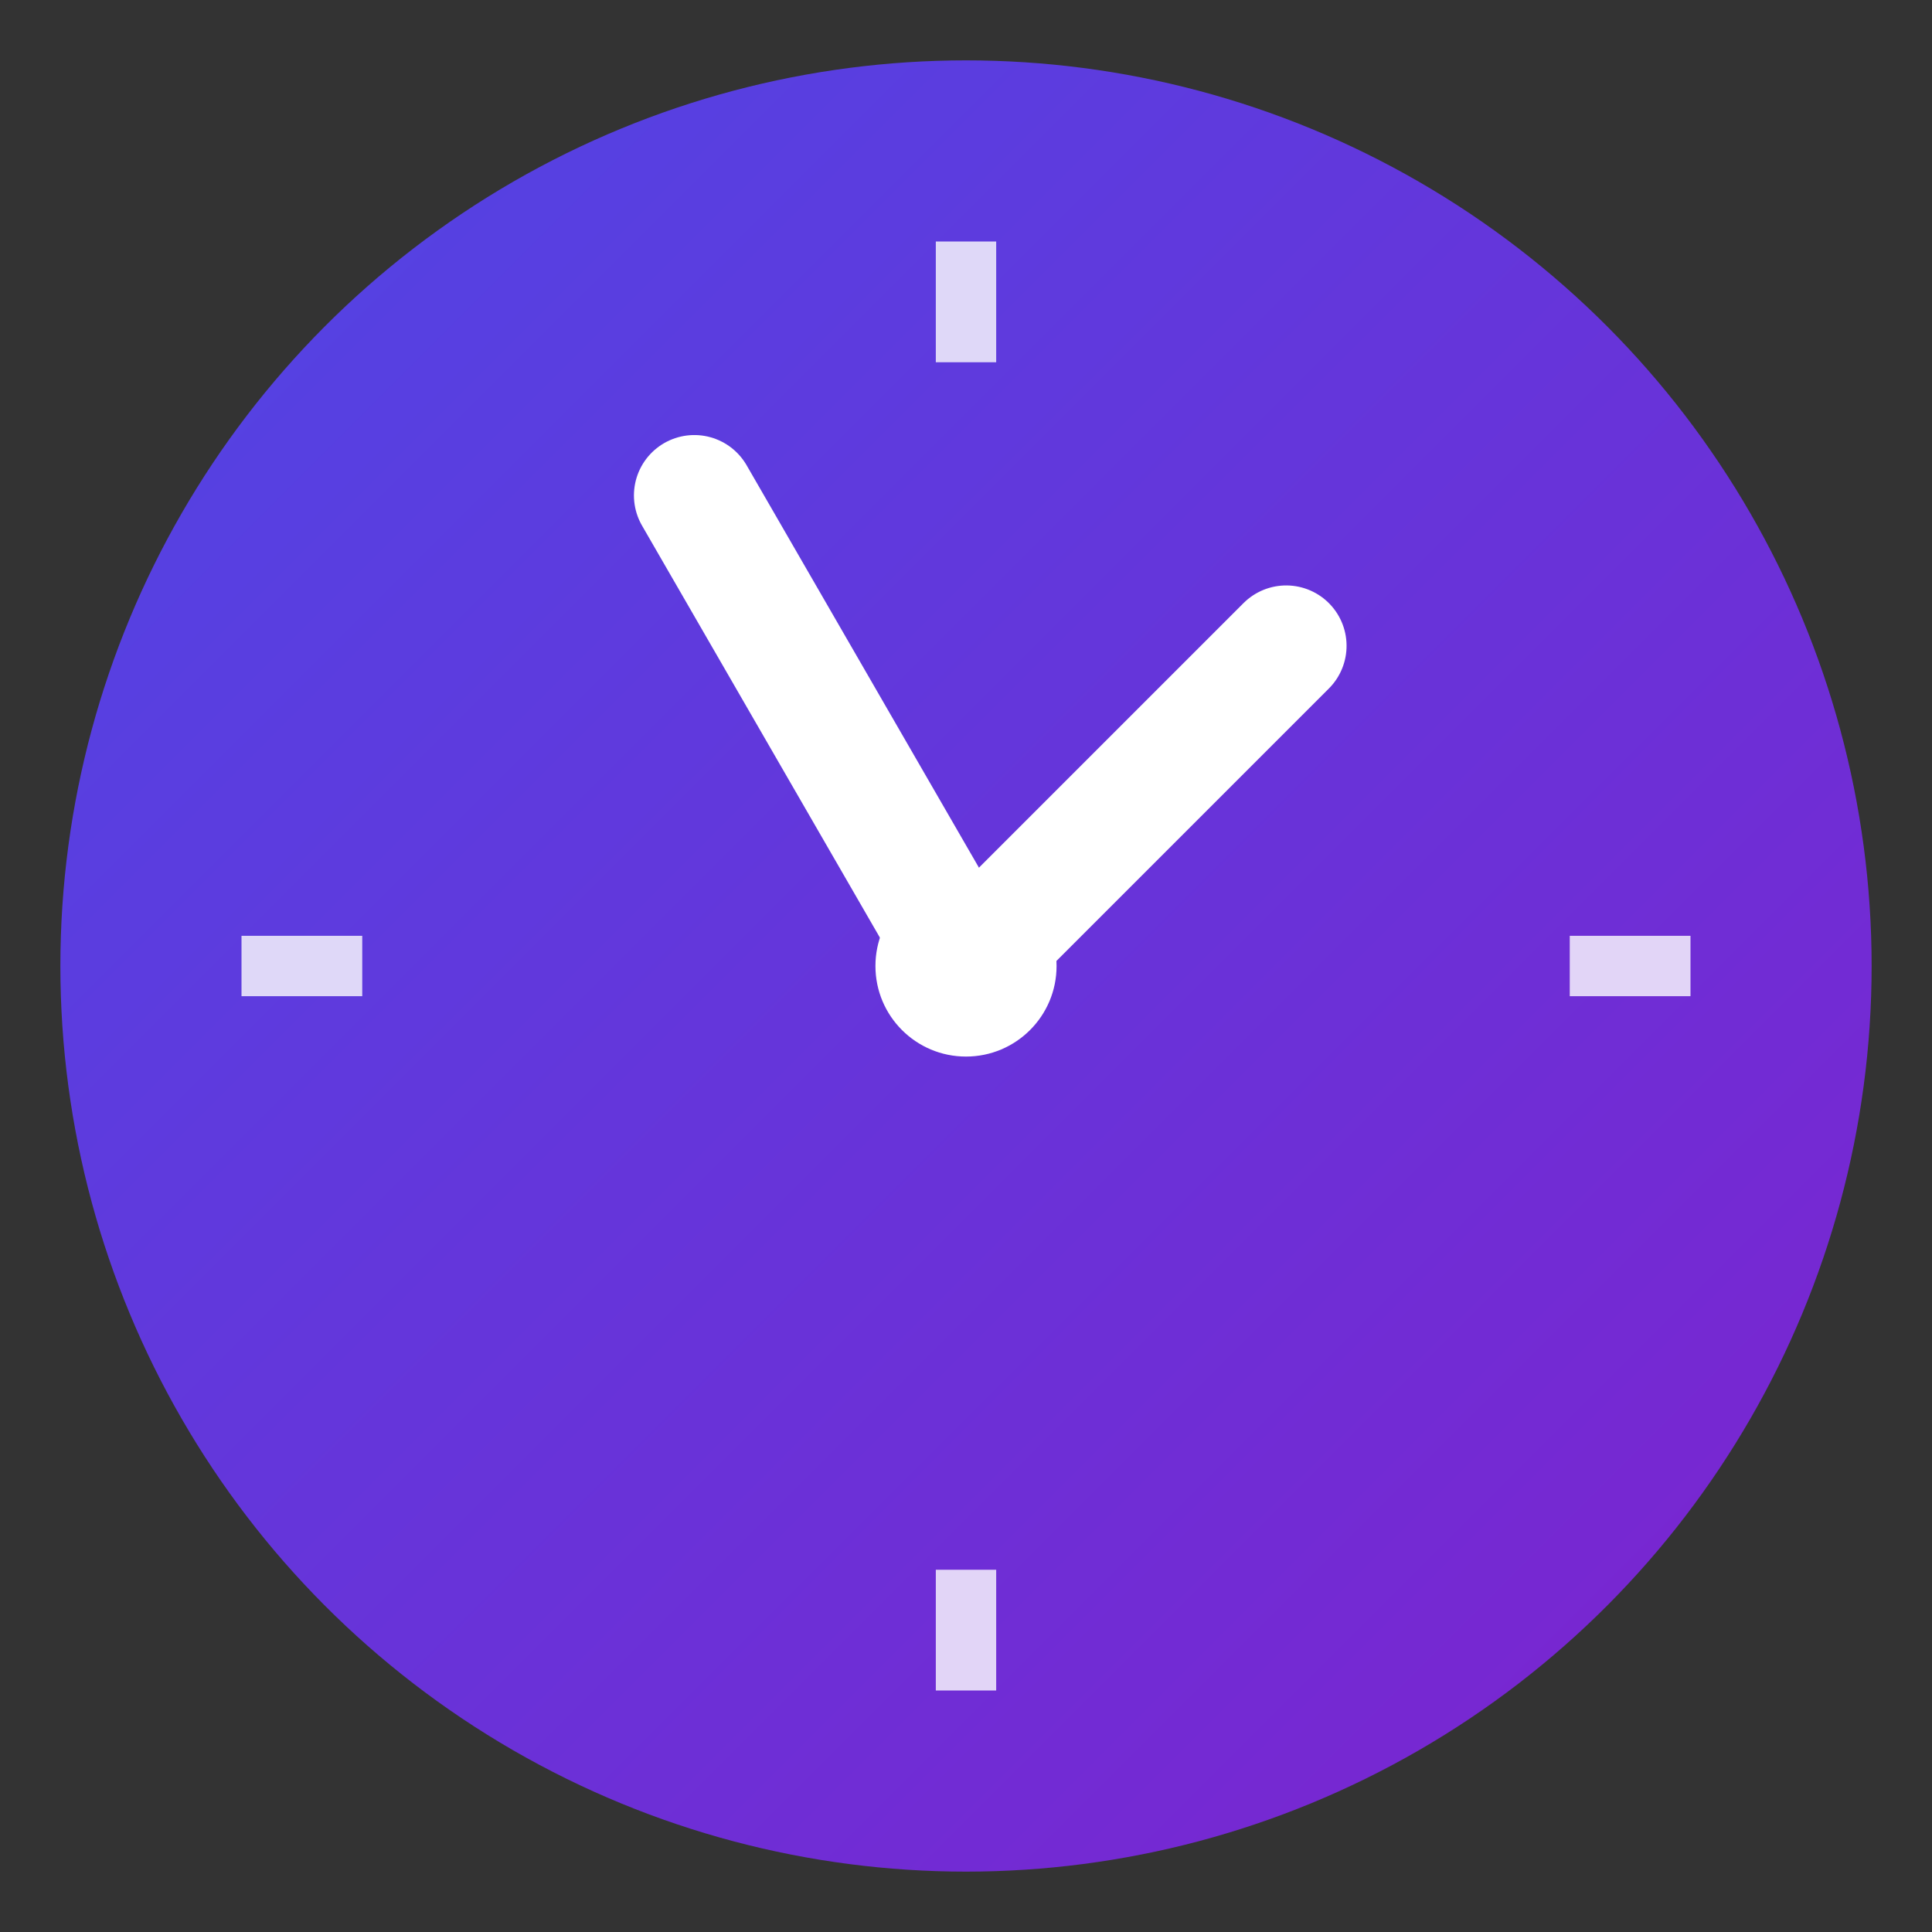 <svg xmlns="http://www.w3.org/2000/svg" viewBox="0 0 64 64">
  <rect x="0" y="0" width="64" height="64" fill="#333333" stroke="none"/>
  <defs>
    <linearGradient id="calendarGradient" x1="0%" y1="0%" x2="100%" y2="100%">
      <stop offset="0%" style="stop-color:#4F46E5" />
      <stop offset="100%" style="stop-color:#7E22CE" />
    </linearGradient>
  </defs>
  
  <!-- Background circle with gradient -->
  <circle cx="32" cy="32" r="30" fill="url(#calendarGradient)" />
  
  <!-- Clock markings -->
  <g stroke="white" stroke-width="2" stroke-opacity="0.8">
    <line x1="32" y1="8" x2="32" y2="12" />
    <line x1="56" y1="32" x2="52" y2="32" />
    <line x1="32" y1="56" x2="32" y2="52" />
    <line x1="8" y1="32" x2="12" y2="32" />
  </g>
  
  <!-- Clock hands -->
  <g transform="translate(32,32)">
    <!-- Hour hand -->
    <line x1="0" y1="0" x2="0" y2="-15" 
          stroke="white" stroke-width="4" 
          stroke-linecap="round" 
          transform="rotate(45)" />
    <!-- Minute hand -->
    <line x1="0" y1="0" x2="18" y2="0" 
          stroke="white" stroke-width="4" 
          stroke-linecap="round" 
          transform="rotate(240)" />
    <!-- Center dot -->
    <circle r="3" fill="white" />
  </g>
</svg>
